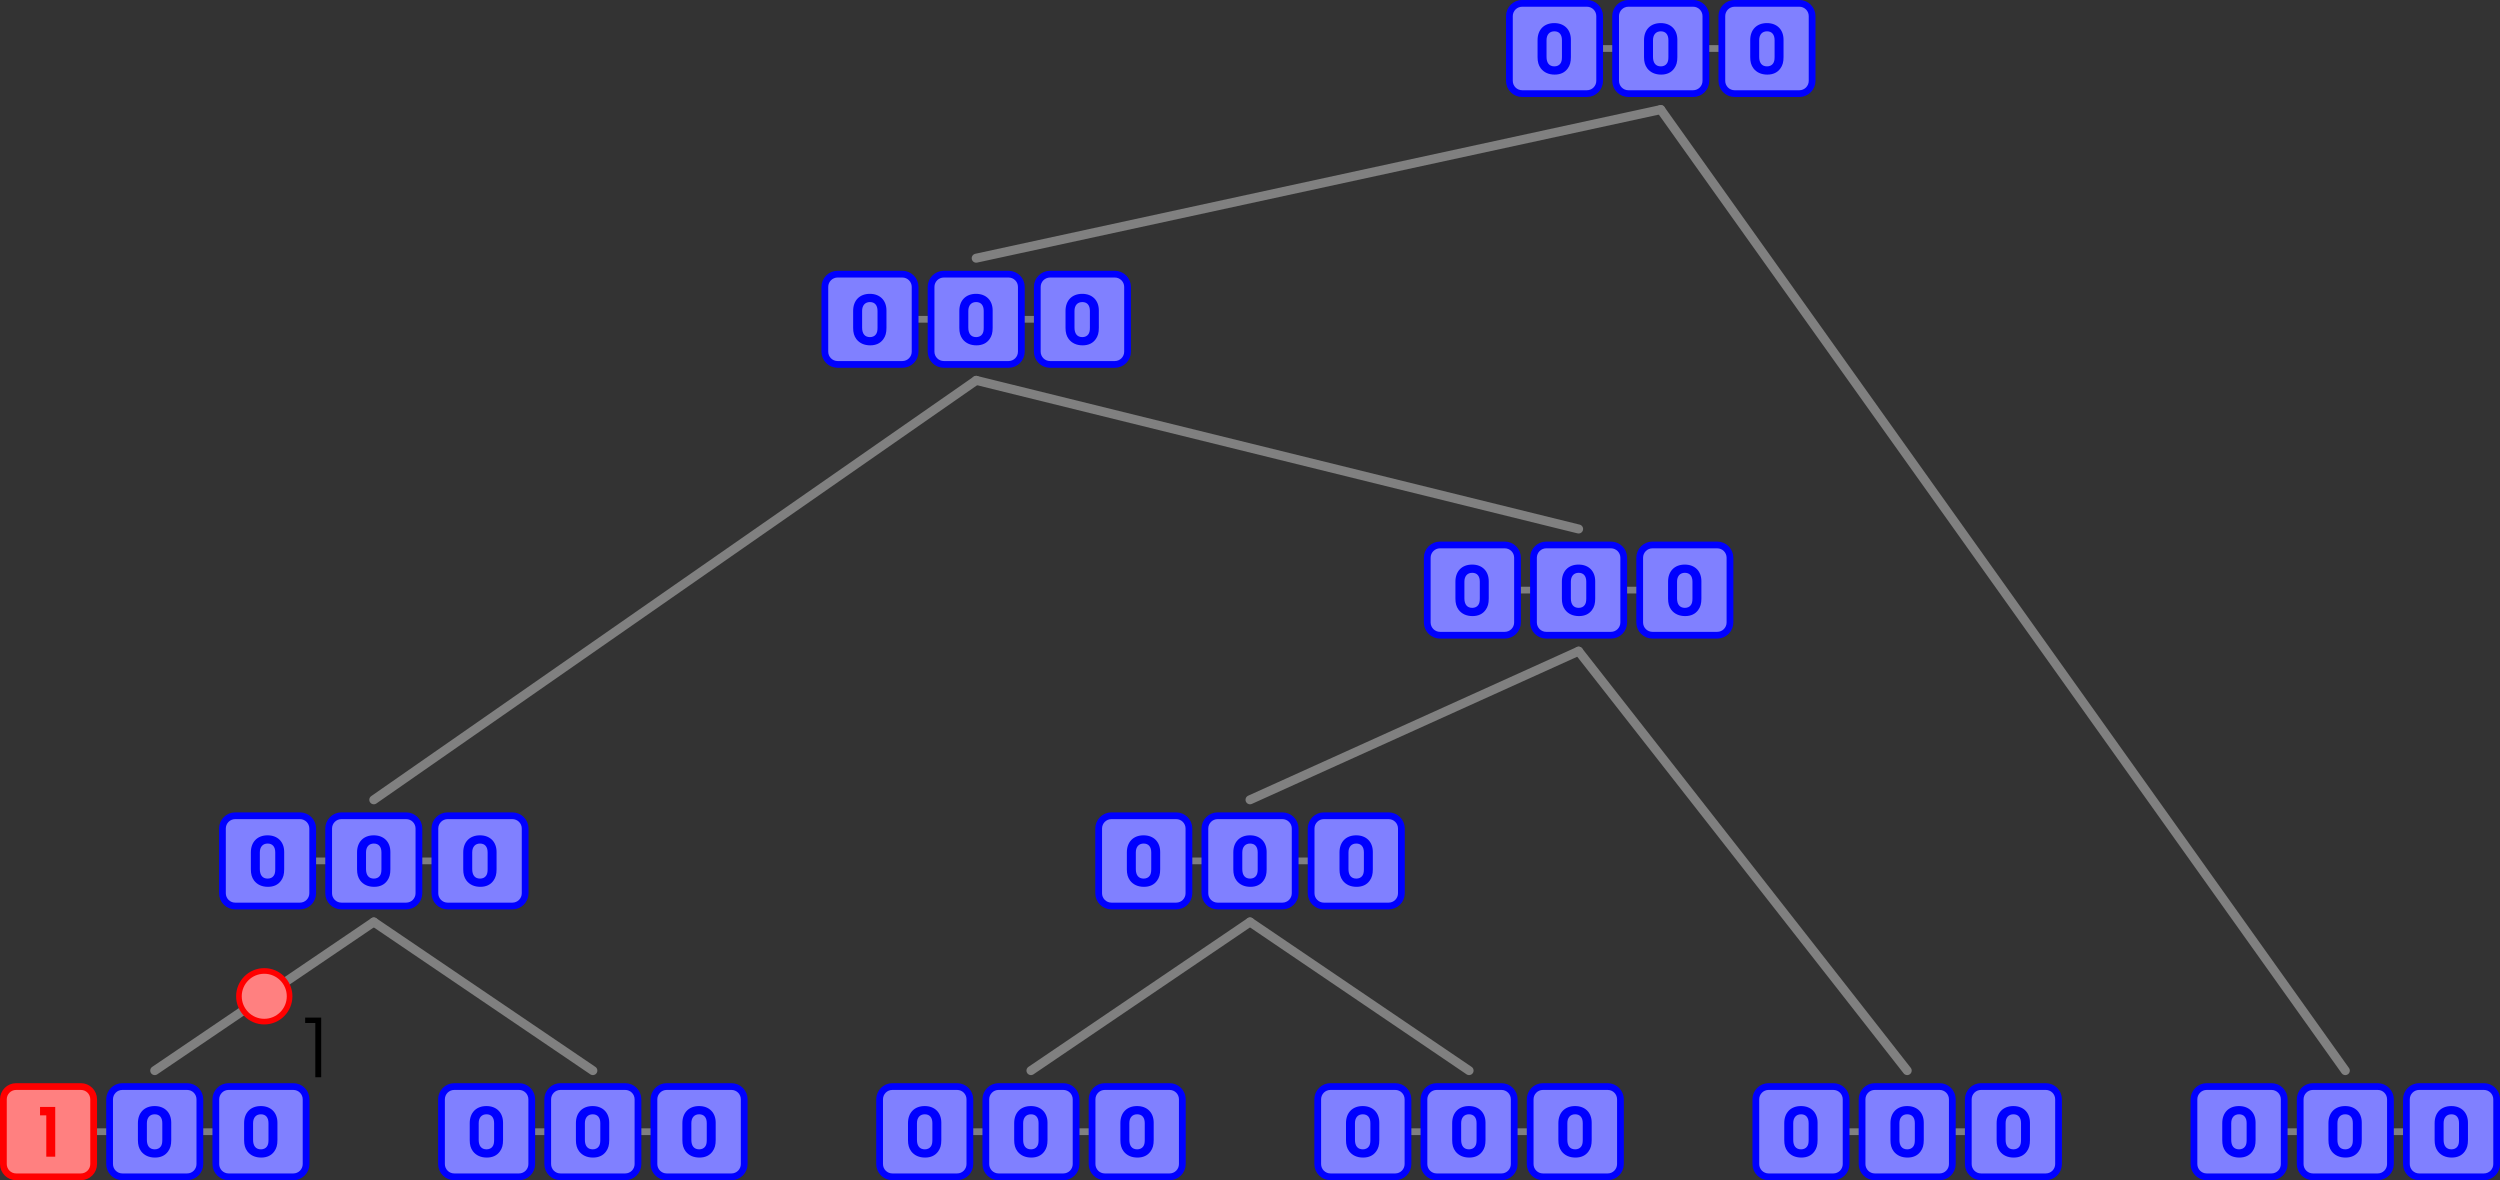 <?xml version="1.0" encoding="UTF-8"?>
<svg xmlns="http://www.w3.org/2000/svg" xmlns:xlink="http://www.w3.org/1999/xlink" width="1110.28" height="524.14" viewBox="0 0 1110.28 524.14">
<rect x="0" y="0" width="1110.28" height="524.14" fill="#333333" stroke="none"/>
<defs>
<g>
<g id="glyph-0-0">
</g>
<g id="glyph-0-1">
<path d="M 7.359 0 L 11.328 0 L 11.328 -22.094 L 4.578 -22.094 L 4.578 -18.359 L 7.359 -18.359 Z M 7.359 0 "/>
</g>
<g id="glyph-0-2">
<path d="M 15.688 -15.094 C 15.688 -19.578 12.797 -22.484 8.312 -22.484 C 3.766 -22.484 0.891 -19.547 0.891 -14.891 L 0.891 -7.391 C 0.891 -5.266 1.312 -3.766 2.297 -2.422 C 3.672 -0.594 5.797 0.391 8.484 0.391 C 11.031 0.391 13 -0.531 14.281 -2.328 C 15.281 -3.703 15.688 -5.172 15.688 -7.391 Z M 4.875 -14.891 C 4.875 -17.344 6.188 -18.828 8.344 -18.828 C 10.484 -18.828 11.719 -17.422 11.719 -14.891 L 11.719 -7.406 C 11.719 -6.031 11.516 -5.172 11 -4.484 C 10.469 -3.703 9.469 -3.266 8.375 -3.266 C 6.094 -3.266 4.875 -4.75 4.875 -7.5 Z M 4.875 -14.891 "/>
</g>
<g id="glyph-1-0">
</g>
<g id="glyph-1-1">
<path d="M 10.078 0 L 12.688 0 L 12.688 -26.5 L 5.562 -26.5 L 5.562 -24.094 L 10.078 -24.094 Z M 10.078 0 "/>
</g>
</g>
<clipPath id="clip-0">
<path clip-rule="nonzero" d="M 0 481 L 44 481 L 44 524.141 L 0 524.141 Z M 0 481 "/>
</clipPath>
<clipPath id="clip-1">
<path clip-rule="nonzero" d="M 47 481 L 91 481 L 91 524.141 L 47 524.141 Z M 47 481 "/>
</clipPath>
<clipPath id="clip-2">
<path clip-rule="nonzero" d="M 94 481 L 138 481 L 138 524.141 L 94 524.141 Z M 94 481 "/>
</clipPath>
<clipPath id="clip-3">
<path clip-rule="nonzero" d="M 194 481 L 238 481 L 238 524.141 L 194 524.141 Z M 194 481 "/>
</clipPath>
<clipPath id="clip-4">
<path clip-rule="nonzero" d="M 241 481 L 285 481 L 285 524.141 L 241 524.141 Z M 241 481 "/>
</clipPath>
<clipPath id="clip-5">
<path clip-rule="nonzero" d="M 288 481 L 333 481 L 333 524.141 L 288 524.141 Z M 288 481 "/>
</clipPath>
<clipPath id="clip-6">
<path clip-rule="nonzero" d="M 389 481 L 433 481 L 433 524.141 L 389 524.141 Z M 389 481 "/>
</clipPath>
<clipPath id="clip-7">
<path clip-rule="nonzero" d="M 436 481 L 480 481 L 480 524.141 L 436 524.141 Z M 436 481 "/>
</clipPath>
<clipPath id="clip-8">
<path clip-rule="nonzero" d="M 483 481 L 527 481 L 527 524.141 L 483 524.141 Z M 483 481 "/>
</clipPath>
<clipPath id="clip-9">
<path clip-rule="nonzero" d="M 583 481 L 627 481 L 627 524.141 L 583 524.141 Z M 583 481 "/>
</clipPath>
<clipPath id="clip-10">
<path clip-rule="nonzero" d="M 630 481 L 674 481 L 674 524.141 L 630 524.141 Z M 630 481 "/>
</clipPath>
<clipPath id="clip-11">
<path clip-rule="nonzero" d="M 678 481 L 722 481 L 722 524.141 L 678 524.141 Z M 678 481 "/>
</clipPath>
<clipPath id="clip-12">
<path clip-rule="nonzero" d="M 778 481 L 822 481 L 822 524.141 L 778 524.141 Z M 778 481 "/>
</clipPath>
<clipPath id="clip-13">
<path clip-rule="nonzero" d="M 825 481 L 869 481 L 869 524.141 L 825 524.141 Z M 825 481 "/>
</clipPath>
<clipPath id="clip-14">
<path clip-rule="nonzero" d="M 872 481 L 916 481 L 916 524.141 L 872 524.141 Z M 872 481 "/>
</clipPath>
<clipPath id="clip-15">
<path clip-rule="nonzero" d="M 972 481 L 1016 481 L 1016 524.141 L 972 524.141 Z M 972 481 "/>
</clipPath>
<clipPath id="clip-16">
<path clip-rule="nonzero" d="M 1020 481 L 1064 481 L 1064 524.141 L 1020 524.141 Z M 1020 481 "/>
</clipPath>
<clipPath id="clip-17">
<path clip-rule="nonzero" d="M 1067 481 L 1110.281 481 L 1110.281 524.141 L 1067 524.141 Z M 1067 481 "/>
</clipPath>
</defs>
<path fill="none" stroke-width="30" stroke-linecap="round" stroke-linejoin="round" stroke="rgb(50%, 50%, 50%)" stroke-opacity="1" stroke-miterlimit="10" d="M 215.43 215.463 L 1158.945 215.463 " transform="matrix(0.1, 0, 0, -0.1, 0, 524.14)"/>
<path fill-rule="nonzero" fill="rgb(100%, 100%, 100%)" fill-opacity="1" d="M 41.59 502.594 L 41.59 488.223 C 41.59 485.09 39.051 482.551 35.918 482.551 L 7.168 482.551 C 4.039 482.551 1.5 485.09 1.5 488.223 L 1.5 516.969 C 1.5 520.102 4.039 522.641 7.168 522.641 L 35.918 522.641 C 39.051 522.641 41.59 520.102 41.59 516.969 L 41.59 502.594 "/>
<path fill-rule="nonzero" fill="rgb(100%, 50%, 50%)" fill-opacity="1" d="M 41.59 502.594 L 41.59 488.223 C 41.59 485.09 39.051 482.551 35.918 482.551 L 7.168 482.551 C 4.039 482.551 1.5 485.09 1.5 488.223 L 1.5 516.969 C 1.5 520.102 4.039 522.641 7.168 522.641 L 35.918 522.641 C 39.051 522.641 41.59 520.102 41.59 516.969 L 41.59 502.594 "/>
<g clip-path="url(#clip-0)">
<path fill="none" stroke-width="30" stroke-linecap="round" stroke-linejoin="round" stroke="rgb(100%, 0%, 0%)" stroke-opacity="1" stroke-miterlimit="10" d="M 415.898 215.463 L 415.898 359.173 C 415.898 390.502 390.508 415.892 359.18 415.892 L 71.68 415.892 C 40.391 415.892 15 390.502 15 359.173 L 15 71.713 C 15 40.384 40.391 14.994 71.68 14.994 L 359.18 14.994 C 390.508 14.994 415.898 40.384 415.898 71.713 Z M 415.898 215.463 " transform="matrix(0.1, 0, 0, -0.1, 0, 524.14)"/>
</g>
<path fill-rule="nonzero" fill="rgb(100%, 100%, 100%)" fill-opacity="1" d="M 88.766 502.594 L 88.766 488.223 C 88.766 485.09 86.227 482.551 83.094 482.551 L 54.344 482.551 C 51.215 482.551 48.676 485.09 48.676 488.223 L 48.676 516.969 C 48.676 520.102 51.215 522.641 54.344 522.641 L 83.094 522.641 C 86.227 522.641 88.766 520.102 88.766 516.969 L 88.766 502.594 "/>
<path fill-rule="nonzero" fill="rgb(50%, 50%, 100%)" fill-opacity="1" d="M 88.766 502.594 L 88.766 488.223 C 88.766 485.09 86.227 482.551 83.094 482.551 L 54.344 482.551 C 51.215 482.551 48.676 485.09 48.676 488.223 L 48.676 516.969 C 48.676 520.102 51.215 522.641 54.344 522.641 L 83.094 522.641 C 86.227 522.641 88.766 520.102 88.766 516.969 L 88.766 502.594 "/>
<g clip-path="url(#clip-1)">
<path fill="none" stroke-width="30" stroke-linecap="round" stroke-linejoin="round" stroke="rgb(0%, 0%, 100%)" stroke-opacity="1" stroke-miterlimit="10" d="M 887.656 215.463 L 887.656 359.173 C 887.656 390.502 862.266 415.892 830.938 415.892 L 543.438 415.892 C 512.148 415.892 486.758 390.502 486.758 359.173 L 486.758 71.713 C 486.758 40.384 512.148 14.994 543.438 14.994 L 830.938 14.994 C 862.266 14.994 887.656 40.384 887.656 71.713 Z M 887.656 215.463 " transform="matrix(0.1, 0, 0, -0.1, 0, 524.14)"/>
</g>
<path fill-rule="nonzero" fill="rgb(100%, 100%, 100%)" fill-opacity="1" d="M 135.938 502.594 L 135.938 488.223 C 135.938 485.09 133.402 482.551 130.27 482.551 L 101.52 482.551 C 98.391 482.551 95.852 485.09 95.852 488.223 L 95.852 516.969 C 95.852 520.102 98.391 522.641 101.52 522.641 L 130.27 522.641 C 133.402 522.641 135.938 520.102 135.938 516.969 L 135.938 502.594 "/>
<path fill-rule="nonzero" fill="rgb(50%, 50%, 100%)" fill-opacity="1" d="M 135.938 502.594 L 135.938 488.223 C 135.938 485.09 133.402 482.551 130.27 482.551 L 101.52 482.551 C 98.391 482.551 95.852 485.09 95.852 488.223 L 95.852 516.969 C 95.852 520.102 98.391 522.641 101.52 522.641 L 130.27 522.641 C 133.402 522.641 135.938 520.102 135.938 516.969 L 135.938 502.594 "/>
<g clip-path="url(#clip-2)">
<path fill="none" stroke-width="30" stroke-linecap="round" stroke-linejoin="round" stroke="rgb(0%, 0%, 100%)" stroke-opacity="1" stroke-miterlimit="10" d="M 1359.375 215.463 L 1359.375 359.173 C 1359.375 390.502 1334.023 415.892 1302.695 415.892 L 1015.195 415.892 C 983.906 415.892 958.516 390.502 958.516 359.173 L 958.516 71.713 C 958.516 40.384 983.906 14.994 1015.195 14.994 L 1302.695 14.994 C 1334.023 14.994 1359.375 40.384 1359.375 71.713 Z M 1359.375 215.463 " transform="matrix(0.1, 0, 0, -0.1, 0, 524.14)"/>
</g>
<path fill="none" stroke-width="30" stroke-linecap="round" stroke-linejoin="round" stroke="rgb(50%, 50%, 50%)" stroke-opacity="1" stroke-miterlimit="10" d="M 2161.172 215.463 L 3104.688 215.463 " transform="matrix(0.1, 0, 0, -0.1, 0, 524.14)"/>
<path fill-rule="nonzero" fill="rgb(100%, 100%, 100%)" fill-opacity="1" d="M 236.16 502.594 L 236.16 488.223 C 236.16 485.09 233.621 482.551 230.492 482.551 L 201.742 482.551 C 198.609 482.551 196.07 485.09 196.07 488.223 L 196.07 516.969 C 196.07 520.102 198.609 522.641 201.742 522.641 L 230.492 522.641 C 233.621 522.641 236.16 520.102 236.16 516.969 L 236.16 502.594 "/>
<path fill-rule="nonzero" fill="rgb(50%, 50%, 100%)" fill-opacity="1" d="M 236.16 502.594 L 236.16 488.223 C 236.16 485.09 233.621 482.551 230.492 482.551 L 201.742 482.551 C 198.609 482.551 196.07 485.09 196.07 488.223 L 196.07 516.969 C 196.07 520.102 198.609 522.641 201.742 522.641 L 230.492 522.641 C 233.621 522.641 236.16 520.102 236.16 516.969 L 236.16 502.594 "/>
<g clip-path="url(#clip-3)">
<path fill="none" stroke-width="30" stroke-linecap="round" stroke-linejoin="round" stroke="rgb(0%, 0%, 100%)" stroke-opacity="1" stroke-miterlimit="10" d="M 2361.602 215.463 L 2361.602 359.173 C 2361.602 390.502 2336.211 415.892 2304.922 415.892 L 2017.422 415.892 C 1986.094 415.892 1960.703 390.502 1960.703 359.173 L 1960.703 71.713 C 1960.703 40.384 1986.094 14.994 2017.422 14.994 L 2304.922 14.994 C 2336.211 14.994 2361.602 40.384 2361.602 71.713 Z M 2361.602 215.463 " transform="matrix(0.1, 0, 0, -0.1, 0, 524.14)"/>
</g>
<path fill-rule="nonzero" fill="rgb(100%, 100%, 100%)" fill-opacity="1" d="M 283.336 502.594 L 283.336 488.223 C 283.336 485.09 280.797 482.551 277.668 482.551 L 248.918 482.551 C 245.785 482.551 243.246 485.09 243.246 488.223 L 243.246 516.969 C 243.246 520.102 245.785 522.641 248.918 522.641 L 277.668 522.641 C 280.797 522.641 283.336 520.102 283.336 516.969 L 283.336 502.594 "/>
<path fill-rule="nonzero" fill="rgb(50%, 50%, 100%)" fill-opacity="1" d="M 283.336 502.594 L 283.336 488.223 C 283.336 485.09 280.797 482.551 277.668 482.551 L 248.918 482.551 C 245.785 482.551 243.246 485.09 243.246 488.223 L 243.246 516.969 C 243.246 520.102 245.785 522.641 248.918 522.641 L 277.668 522.641 C 280.797 522.641 283.336 520.102 283.336 516.969 L 283.336 502.594 "/>
<g clip-path="url(#clip-4)">
<path fill="none" stroke-width="30" stroke-linecap="round" stroke-linejoin="round" stroke="rgb(0%, 0%, 100%)" stroke-opacity="1" stroke-miterlimit="10" d="M 2833.359 215.463 L 2833.359 359.173 C 2833.359 390.502 2807.969 415.892 2776.68 415.892 L 2489.18 415.892 C 2457.852 415.892 2432.461 390.502 2432.461 359.173 L 2432.461 71.713 C 2432.461 40.384 2457.852 14.994 2489.18 14.994 L 2776.68 14.994 C 2807.969 14.994 2833.359 40.384 2833.359 71.713 Z M 2833.359 215.463 " transform="matrix(0.1, 0, 0, -0.1, 0, 524.14)"/>
</g>
<path fill-rule="nonzero" fill="rgb(100%, 100%, 100%)" fill-opacity="1" d="M 330.512 502.594 L 330.512 488.223 C 330.512 485.09 327.973 482.551 324.844 482.551 L 296.094 482.551 C 292.961 482.551 290.422 485.09 290.422 488.223 L 290.422 516.969 C 290.422 520.102 292.961 522.641 296.094 522.641 L 324.844 522.641 C 327.973 522.641 330.512 520.102 330.512 516.969 L 330.512 502.594 "/>
<path fill-rule="nonzero" fill="rgb(50%, 50%, 100%)" fill-opacity="1" d="M 330.512 502.594 L 330.512 488.223 C 330.512 485.09 327.973 482.551 324.844 482.551 L 296.094 482.551 C 292.961 482.551 290.422 485.09 290.422 488.223 L 290.422 516.969 C 290.422 520.102 292.961 522.641 296.094 522.641 L 324.844 522.641 C 327.973 522.641 330.512 520.102 330.512 516.969 L 330.512 502.594 "/>
<g clip-path="url(#clip-5)">
<path fill="none" stroke-width="30" stroke-linecap="round" stroke-linejoin="round" stroke="rgb(0%, 0%, 100%)" stroke-opacity="1" stroke-miterlimit="10" d="M 3305.117 215.463 L 3305.117 359.173 C 3305.117 390.502 3279.727 415.892 3248.438 415.892 L 2960.938 415.892 C 2929.609 415.892 2904.219 390.502 2904.219 359.173 L 2904.219 71.713 C 2904.219 40.384 2929.609 14.994 2960.938 14.994 L 3248.438 14.994 C 3279.727 14.994 3305.117 40.384 3305.117 71.713 Z M 3305.117 215.463 " transform="matrix(0.1, 0, 0, -0.1, 0, 524.14)"/>
</g>
<path fill="none" stroke-width="30" stroke-linecap="round" stroke-linejoin="round" stroke="rgb(50%, 50%, 50%)" stroke-opacity="1" stroke-miterlimit="10" d="M 4106.875 215.463 L 5050.391 215.463 " transform="matrix(0.1, 0, 0, -0.1, 0, 524.14)"/>
<path fill-rule="nonzero" fill="rgb(100%, 100%, 100%)" fill-opacity="1" d="M 430.734 502.594 L 430.734 488.223 C 430.734 485.09 428.195 482.551 425.062 482.551 L 396.312 482.551 C 393.184 482.551 390.645 485.09 390.645 488.223 L 390.645 516.969 C 390.645 520.102 393.184 522.641 396.312 522.641 L 425.062 522.641 C 428.195 522.641 430.734 520.102 430.734 516.969 L 430.734 502.594 "/>
<path fill-rule="nonzero" fill="rgb(50%, 50%, 100%)" fill-opacity="1" d="M 430.734 502.594 L 430.734 488.223 C 430.734 485.09 428.195 482.551 425.062 482.551 L 396.312 482.551 C 393.184 482.551 390.645 485.09 390.645 488.223 L 390.645 516.969 C 390.645 520.102 393.184 522.641 396.312 522.641 L 425.062 522.641 C 428.195 522.641 430.734 520.102 430.734 516.969 L 430.734 502.594 "/>
<g clip-path="url(#clip-6)">
<path fill="none" stroke-width="30" stroke-linecap="round" stroke-linejoin="round" stroke="rgb(0%, 0%, 100%)" stroke-opacity="1" stroke-miterlimit="10" d="M 4307.344 215.463 L 4307.344 359.173 C 4307.344 390.502 4281.953 415.892 4250.625 415.892 L 3963.125 415.892 C 3931.836 415.892 3906.445 390.502 3906.445 359.173 L 3906.445 71.713 C 3906.445 40.384 3931.836 14.994 3963.125 14.994 L 4250.625 14.994 C 4281.953 14.994 4307.344 40.384 4307.344 71.713 Z M 4307.344 215.463 " transform="matrix(0.1, 0, 0, -0.1, 0, 524.14)"/>
</g>
<path fill-rule="nonzero" fill="rgb(100%, 100%, 100%)" fill-opacity="1" d="M 477.906 502.594 L 477.906 488.223 C 477.906 485.09 475.371 482.551 472.238 482.551 L 443.488 482.551 C 440.359 482.551 437.82 485.09 437.82 488.223 L 437.82 516.969 C 437.82 520.102 440.359 522.641 443.488 522.641 L 472.238 522.641 C 475.371 522.641 477.906 520.102 477.906 516.969 L 477.906 502.594 "/>
<path fill-rule="nonzero" fill="rgb(50%, 50%, 100%)" fill-opacity="1" d="M 477.906 502.594 L 477.906 488.223 C 477.906 485.09 475.371 482.551 472.238 482.551 L 443.488 482.551 C 440.359 482.551 437.82 485.09 437.82 488.223 L 437.82 516.969 C 437.82 520.102 440.359 522.641 443.488 522.641 L 472.238 522.641 C 475.371 522.641 477.906 520.102 477.906 516.969 L 477.906 502.594 "/>
<g clip-path="url(#clip-7)">
<path fill="none" stroke-width="30" stroke-linecap="round" stroke-linejoin="round" stroke="rgb(0%, 0%, 100%)" stroke-opacity="1" stroke-miterlimit="10" d="M 4779.062 215.463 L 4779.062 359.173 C 4779.062 390.502 4753.711 415.892 4722.383 415.892 L 4434.883 415.892 C 4403.594 415.892 4378.203 390.502 4378.203 359.173 L 4378.203 71.713 C 4378.203 40.384 4403.594 14.994 4434.883 14.994 L 4722.383 14.994 C 4753.711 14.994 4779.062 40.384 4779.062 71.713 Z M 4779.062 215.463 " transform="matrix(0.1, 0, 0, -0.1, 0, 524.14)"/>
</g>
<path fill-rule="nonzero" fill="rgb(100%, 100%, 100%)" fill-opacity="1" d="M 525.086 502.594 L 525.086 488.223 C 525.086 485.09 522.547 482.551 519.414 482.551 L 490.664 482.551 C 487.531 482.551 484.996 485.09 484.996 488.223 L 484.996 516.969 C 484.996 520.102 487.531 522.641 490.664 522.641 L 519.414 522.641 C 522.547 522.641 525.086 520.102 525.086 516.969 L 525.086 502.594 "/>
<path fill-rule="nonzero" fill="rgb(50%, 50%, 100%)" fill-opacity="1" d="M 525.086 502.594 L 525.086 488.223 C 525.086 485.09 522.547 482.551 519.414 482.551 L 490.664 482.551 C 487.531 482.551 484.996 485.09 484.996 488.223 L 484.996 516.969 C 484.996 520.102 487.531 522.641 490.664 522.641 L 519.414 522.641 C 522.547 522.641 525.086 520.102 525.086 516.969 L 525.086 502.594 "/>
<g clip-path="url(#clip-8)">
<path fill="none" stroke-width="30" stroke-linecap="round" stroke-linejoin="round" stroke="rgb(0%, 0%, 100%)" stroke-opacity="1" stroke-miterlimit="10" d="M 5250.859 215.463 L 5250.859 359.173 C 5250.859 390.502 5225.469 415.892 5194.141 415.892 L 4906.641 415.892 C 4875.312 415.892 4849.961 390.502 4849.961 359.173 L 4849.961 71.713 C 4849.961 40.384 4875.312 14.994 4906.641 14.994 L 5194.141 14.994 C 5225.469 14.994 5250.859 40.384 5250.859 71.713 Z M 5250.859 215.463 " transform="matrix(0.1, 0, 0, -0.1, 0, 524.14)"/>
</g>
<path fill="none" stroke-width="30" stroke-linecap="round" stroke-linejoin="round" stroke="rgb(50%, 50%, 50%)" stroke-opacity="1" stroke-miterlimit="10" d="M 6052.617 215.463 L 6996.094 215.463 " transform="matrix(0.1, 0, 0, -0.1, 0, 524.14)"/>
<path fill-rule="nonzero" fill="rgb(100%, 100%, 100%)" fill-opacity="1" d="M 625.305 502.594 L 625.305 488.223 C 625.305 485.09 622.766 482.551 619.637 482.551 L 590.887 482.551 C 587.754 482.551 585.215 485.09 585.215 488.223 L 585.215 516.969 C 585.215 520.102 587.754 522.641 590.887 522.641 L 619.637 522.641 C 622.766 522.641 625.305 520.102 625.305 516.969 L 625.305 502.594 "/>
<path fill-rule="nonzero" fill="rgb(50%, 50%, 100%)" fill-opacity="1" d="M 625.305 502.594 L 625.305 488.223 C 625.305 485.09 622.766 482.551 619.637 482.551 L 590.887 482.551 C 587.754 482.551 585.215 485.09 585.215 488.223 L 585.215 516.969 C 585.215 520.102 587.754 522.641 590.887 522.641 L 619.637 522.641 C 622.766 522.641 625.305 520.102 625.305 516.969 L 625.305 502.594 "/>
<g clip-path="url(#clip-9)">
<path fill="none" stroke-width="30" stroke-linecap="round" stroke-linejoin="round" stroke="rgb(0%, 0%, 100%)" stroke-opacity="1" stroke-miterlimit="10" d="M 6253.047 215.463 L 6253.047 359.173 C 6253.047 390.502 6227.656 415.892 6196.367 415.892 L 5908.867 415.892 C 5877.539 415.892 5852.148 390.502 5852.148 359.173 L 5852.148 71.713 C 5852.148 40.384 5877.539 14.994 5908.867 14.994 L 6196.367 14.994 C 6227.656 14.994 6253.047 40.384 6253.047 71.713 Z M 6253.047 215.463 " transform="matrix(0.1, 0, 0, -0.1, 0, 524.14)"/>
</g>
<path fill-rule="nonzero" fill="rgb(100%, 100%, 100%)" fill-opacity="1" d="M 672.48 502.594 L 672.48 488.223 C 672.48 485.09 669.941 482.551 666.812 482.551 L 638.062 482.551 C 634.93 482.551 632.391 485.09 632.391 488.223 L 632.391 516.969 C 632.391 520.102 634.93 522.641 638.062 522.641 L 666.812 522.641 C 669.941 522.641 672.48 520.102 672.48 516.969 L 672.48 502.594 "/>
<path fill-rule="nonzero" fill="rgb(50%, 50%, 100%)" fill-opacity="1" d="M 672.48 502.594 L 672.48 488.223 C 672.48 485.09 669.941 482.551 666.812 482.551 L 638.062 482.551 C 634.93 482.551 632.391 485.09 632.391 488.223 L 632.391 516.969 C 632.391 520.102 634.93 522.641 638.062 522.641 L 666.812 522.641 C 669.941 522.641 672.48 520.102 672.48 516.969 L 672.48 502.594 "/>
<g clip-path="url(#clip-10)">
<path fill="none" stroke-width="30" stroke-linecap="round" stroke-linejoin="round" stroke="rgb(0%, 0%, 100%)" stroke-opacity="1" stroke-miterlimit="10" d="M 6724.805 215.463 L 6724.805 359.173 C 6724.805 390.502 6699.414 415.892 6668.125 415.892 L 6380.625 415.892 C 6349.297 415.892 6323.906 390.502 6323.906 359.173 L 6323.906 71.713 C 6323.906 40.384 6349.297 14.994 6380.625 14.994 L 6668.125 14.994 C 6699.414 14.994 6724.805 40.384 6724.805 71.713 Z M 6724.805 215.463 " transform="matrix(0.1, 0, 0, -0.1, 0, 524.14)"/>
</g>
<path fill-rule="nonzero" fill="rgb(100%, 100%, 100%)" fill-opacity="1" d="M 719.656 502.594 L 719.656 488.223 C 719.656 485.09 717.117 482.551 713.984 482.551 L 685.234 482.551 C 682.105 482.551 679.566 485.09 679.566 488.223 L 679.566 516.969 C 679.566 520.102 682.105 522.641 685.234 522.641 L 713.984 522.641 C 717.117 522.641 719.656 520.102 719.656 516.969 L 719.656 502.594 "/>
<path fill-rule="nonzero" fill="rgb(50%, 50%, 100%)" fill-opacity="1" d="M 719.656 502.594 L 719.656 488.223 C 719.656 485.09 717.117 482.551 713.984 482.551 L 685.234 482.551 C 682.105 482.551 679.566 485.09 679.566 488.223 L 679.566 516.969 C 679.566 520.102 682.105 522.641 685.234 522.641 L 713.984 522.641 C 717.117 522.641 719.656 520.102 719.656 516.969 L 719.656 502.594 "/>
<g clip-path="url(#clip-11)">
<path fill="none" stroke-width="30" stroke-linecap="round" stroke-linejoin="round" stroke="rgb(0%, 0%, 100%)" stroke-opacity="1" stroke-miterlimit="10" d="M 7196.562 215.463 L 7196.562 359.173 C 7196.562 390.502 7171.172 415.892 7139.844 415.892 L 6852.344 415.892 C 6821.055 415.892 6795.664 390.502 6795.664 359.173 L 6795.664 71.713 C 6795.664 40.384 6821.055 14.994 6852.344 14.994 L 7139.844 14.994 C 7171.172 14.994 7196.562 40.384 7196.562 71.713 Z M 7196.562 215.463 " transform="matrix(0.1, 0, 0, -0.1, 0, 524.14)"/>
</g>
<path fill="none" stroke-width="30" stroke-linecap="round" stroke-linejoin="round" stroke="rgb(50%, 50%, 50%)" stroke-opacity="1" stroke-miterlimit="10" d="M 7998.32 215.463 L 8941.836 215.463 " transform="matrix(0.1, 0, 0, -0.1, 0, 524.14)"/>
<path fill-rule="nonzero" fill="rgb(100%, 100%, 100%)" fill-opacity="1" d="M 819.879 502.594 L 819.879 488.223 C 819.879 485.09 817.34 482.551 814.207 482.551 L 785.457 482.551 C 782.328 482.551 779.789 485.09 779.789 488.223 L 779.789 516.969 C 779.789 520.102 782.328 522.641 785.457 522.641 L 814.207 522.641 C 817.34 522.641 819.879 520.102 819.879 516.969 L 819.879 502.594 "/>
<path fill-rule="nonzero" fill="rgb(50%, 50%, 100%)" fill-opacity="1" d="M 819.879 502.594 L 819.879 488.223 C 819.879 485.09 817.34 482.551 814.207 482.551 L 785.457 482.551 C 782.328 482.551 779.789 485.09 779.789 488.223 L 779.789 516.969 C 779.789 520.102 782.328 522.641 785.457 522.641 L 814.207 522.641 C 817.34 522.641 819.879 520.102 819.879 516.969 L 819.879 502.594 "/>
<g clip-path="url(#clip-12)">
<path fill="none" stroke-width="30" stroke-linecap="round" stroke-linejoin="round" stroke="rgb(0%, 0%, 100%)" stroke-opacity="1" stroke-miterlimit="10" d="M 8198.789 215.463 L 8198.789 359.173 C 8198.789 390.502 8173.398 415.892 8142.07 415.892 L 7854.57 415.892 C 7823.281 415.892 7797.891 390.502 7797.891 359.173 L 7797.891 71.713 C 7797.891 40.384 7823.281 14.994 7854.57 14.994 L 8142.07 14.994 C 8173.398 14.994 8198.789 40.384 8198.789 71.713 Z M 8198.789 215.463 " transform="matrix(0.1, 0, 0, -0.1, 0, 524.14)"/>
</g>
<path fill-rule="nonzero" fill="rgb(100%, 100%, 100%)" fill-opacity="1" d="M 867.051 502.594 L 867.051 488.223 C 867.051 485.09 864.516 482.551 861.383 482.551 L 832.633 482.551 C 829.504 482.551 826.965 485.09 826.965 488.223 L 826.965 516.969 C 826.965 520.102 829.504 522.641 832.633 522.641 L 861.383 522.641 C 864.516 522.641 867.051 520.102 867.051 516.969 L 867.051 502.594 "/>
<path fill-rule="nonzero" fill="rgb(50%, 50%, 100%)" fill-opacity="1" d="M 867.051 502.594 L 867.051 488.223 C 867.051 485.09 864.516 482.551 861.383 482.551 L 832.633 482.551 C 829.504 482.551 826.965 485.09 826.965 488.223 L 826.965 516.969 C 826.965 520.102 829.504 522.641 832.633 522.641 L 861.383 522.641 C 864.516 522.641 867.051 520.102 867.051 516.969 L 867.051 502.594 "/>
<g clip-path="url(#clip-13)">
<path fill="none" stroke-width="30" stroke-linecap="round" stroke-linejoin="round" stroke="rgb(0%, 0%, 100%)" stroke-opacity="1" stroke-miterlimit="10" d="M 8670.508 215.463 L 8670.508 359.173 C 8670.508 390.502 8645.156 415.892 8613.828 415.892 L 8326.328 415.892 C 8295.039 415.892 8269.648 390.502 8269.648 359.173 L 8269.648 71.713 C 8269.648 40.384 8295.039 14.994 8326.328 14.994 L 8613.828 14.994 C 8645.156 14.994 8670.508 40.384 8670.508 71.713 Z M 8670.508 215.463 " transform="matrix(0.1, 0, 0, -0.1, 0, 524.14)"/>
</g>
<path fill-rule="nonzero" fill="rgb(100%, 100%, 100%)" fill-opacity="1" d="M 914.227 502.594 L 914.227 488.223 C 914.227 485.09 911.688 482.551 908.559 482.551 L 879.809 482.551 C 876.676 482.551 874.141 485.09 874.141 488.223 L 874.141 516.969 C 874.141 520.102 876.676 522.641 879.809 522.641 L 908.559 522.641 C 911.688 522.641 914.227 520.102 914.227 516.969 L 914.227 502.594 "/>
<path fill-rule="nonzero" fill="rgb(50%, 50%, 100%)" fill-opacity="1" d="M 914.227 502.594 L 914.227 488.223 C 914.227 485.09 911.688 482.551 908.559 482.551 L 879.809 482.551 C 876.676 482.551 874.141 485.09 874.141 488.223 L 874.141 516.969 C 874.141 520.102 876.676 522.641 879.809 522.641 L 908.559 522.641 C 911.688 522.641 914.227 520.102 914.227 516.969 L 914.227 502.594 "/>
<g clip-path="url(#clip-14)">
<path fill="none" stroke-width="30" stroke-linecap="round" stroke-linejoin="round" stroke="rgb(0%, 0%, 100%)" stroke-opacity="1" stroke-miterlimit="10" d="M 9142.266 215.463 L 9142.266 359.173 C 9142.266 390.502 9116.875 415.892 9085.586 415.892 L 8798.086 415.892 C 8766.758 415.892 8741.406 390.502 8741.406 359.173 L 8741.406 71.713 C 8741.406 40.384 8766.758 14.994 8798.086 14.994 L 9085.586 14.994 C 9116.875 14.994 9142.266 40.384 9142.266 71.713 Z M 9142.266 215.463 " transform="matrix(0.1, 0, 0, -0.1, 0, 524.14)"/>
</g>
<path fill="none" stroke-width="30" stroke-linecap="round" stroke-linejoin="round" stroke="rgb(50%, 50%, 50%)" stroke-opacity="1" stroke-miterlimit="10" d="M 9944.062 215.463 L 10887.617 215.463 " transform="matrix(0.1, 0, 0, -0.1, 0, 524.14)"/>
<path fill-rule="nonzero" fill="rgb(100%, 100%, 100%)" fill-opacity="1" d="M 1014.449 502.594 L 1014.449 488.223 C 1014.449 485.09 1011.91 482.551 1008.781 482.551 L 980.031 482.551 C 976.898 482.551 974.359 485.09 974.359 488.223 L 974.359 516.969 C 974.359 520.102 976.898 522.641 980.031 522.641 L 1008.781 522.641 C 1011.91 522.641 1014.449 520.102 1014.449 516.969 L 1014.449 502.594 "/>
<path fill-rule="nonzero" fill="rgb(50%, 50%, 100%)" fill-opacity="1" d="M 1014.449 502.594 L 1014.449 488.223 C 1014.449 485.09 1011.91 482.551 1008.781 482.551 L 980.031 482.551 C 976.898 482.551 974.359 485.09 974.359 488.223 L 974.359 516.969 C 974.359 520.102 976.898 522.641 980.031 522.641 L 1008.781 522.641 C 1011.91 522.641 1014.449 520.102 1014.449 516.969 L 1014.449 502.594 "/>
<g clip-path="url(#clip-15)">
<path fill="none" stroke-width="30" stroke-linecap="round" stroke-linejoin="round" stroke="rgb(0%, 0%, 100%)" stroke-opacity="1" stroke-miterlimit="10" d="M 10144.492 215.463 L 10144.492 359.173 C 10144.492 390.502 10119.102 415.892 10087.812 415.892 L 9800.312 415.892 C 9768.984 415.892 9743.594 390.502 9743.594 359.173 L 9743.594 71.713 C 9743.594 40.384 9768.984 14.994 9800.312 14.994 L 10087.812 14.994 C 10119.102 14.994 10144.492 40.384 10144.492 71.713 Z M 10144.492 215.463 " transform="matrix(0.1, 0, 0, -0.1, 0, 524.14)"/>
</g>
<path fill-rule="nonzero" fill="rgb(100%, 100%, 100%)" fill-opacity="1" d="M 1061.621 502.594 L 1061.621 488.223 C 1061.621 485.09 1059.09 482.551 1055.961 482.551 L 1027.211 482.551 C 1024.07 482.551 1021.539 485.09 1021.539 488.223 L 1021.539 516.969 C 1021.539 520.102 1024.07 522.641 1027.211 522.641 L 1055.961 522.641 C 1059.09 522.641 1061.621 520.102 1061.621 516.969 L 1061.621 502.594 "/>
<path fill-rule="nonzero" fill="rgb(50%, 50%, 100%)" fill-opacity="1" d="M 1061.621 502.594 L 1061.621 488.223 C 1061.621 485.09 1059.09 482.551 1055.961 482.551 L 1027.211 482.551 C 1024.07 482.551 1021.539 485.09 1021.539 488.223 L 1021.539 516.969 C 1021.539 520.102 1024.07 522.641 1027.211 522.641 L 1055.961 522.641 C 1059.09 522.641 1061.621 520.102 1061.621 516.969 L 1061.621 502.594 "/>
<g clip-path="url(#clip-16)">
<path fill="none" stroke-width="30" stroke-linecap="round" stroke-linejoin="round" stroke="rgb(0%, 0%, 100%)" stroke-opacity="1" stroke-miterlimit="10" d="M 10616.211 215.463 L 10616.211 359.173 C 10616.211 390.502 10590.898 415.892 10559.609 415.892 L 10272.109 415.892 C 10240.703 415.892 10215.391 390.502 10215.391 359.173 L 10215.391 71.713 C 10215.391 40.384 10240.703 14.994 10272.109 14.994 L 10559.609 14.994 C 10590.898 14.994 10616.211 40.384 10616.211 71.713 Z M 10616.211 215.463 " transform="matrix(0.1, 0, 0, -0.1, 0, 524.14)"/>
</g>
<path fill-rule="nonzero" fill="rgb(100%, 100%, 100%)" fill-opacity="1" d="M 1108.801 502.594 L 1108.801 488.223 C 1108.801 485.09 1106.262 482.551 1103.129 482.551 L 1074.379 482.551 C 1071.25 482.551 1068.711 485.09 1068.711 488.223 L 1068.711 516.969 C 1068.711 520.102 1071.25 522.641 1074.379 522.641 L 1103.129 522.641 C 1106.262 522.641 1108.801 520.102 1108.801 516.969 L 1108.801 502.594 "/>
<path fill-rule="nonzero" fill="rgb(50%, 50%, 100%)" fill-opacity="1" d="M 1108.801 502.594 L 1108.801 488.223 C 1108.801 485.09 1106.262 482.551 1103.129 482.551 L 1074.379 482.551 C 1071.25 482.551 1068.711 485.09 1068.711 488.223 L 1068.711 516.969 C 1068.711 520.102 1071.25 522.641 1074.379 522.641 L 1103.129 522.641 C 1106.262 522.641 1108.801 520.102 1108.801 516.969 L 1108.801 502.594 "/>
<g clip-path="url(#clip-17)">
<path fill="none" stroke-width="30" stroke-linecap="round" stroke-linejoin="round" stroke="rgb(0%, 0%, 100%)" stroke-opacity="1" stroke-miterlimit="10" d="M 11088.008 215.463 L 11088.008 359.173 C 11088.008 390.502 11062.617 415.892 11031.289 415.892 L 10743.789 415.892 C 10712.5 415.892 10687.109 390.502 10687.109 359.173 L 10687.109 71.713 C 10687.109 40.384 10712.5 14.994 10743.789 14.994 L 11031.289 14.994 C 11062.617 14.994 11088.008 40.384 11088.008 71.713 Z M 11088.008 215.463 " transform="matrix(0.1, 0, 0, -0.1, 0, 524.14)"/>
</g>
<path fill="none" stroke-width="30" stroke-linecap="round" stroke-linejoin="round" stroke="rgb(50%, 50%, 50%)" stroke-opacity="1" stroke-miterlimit="10" d="M 5079.766 1418.119 L 6023.242 1418.119 " transform="matrix(0.1, 0, 0, -0.1, 0, 524.14)"/>
<path fill-rule="nonzero" fill="rgb(100%, 100%, 100%)" fill-opacity="1" d="M 528.02 382.328 L 528.02 367.953 C 528.02 364.824 525.48 362.285 522.352 362.285 L 493.602 362.285 C 490.469 362.285 487.93 364.824 487.93 367.953 L 487.93 396.703 C 487.93 399.836 490.469 402.375 493.602 402.375 L 522.352 402.375 C 525.48 402.375 528.02 399.836 528.02 396.703 L 528.02 382.328 "/>
<path fill-rule="nonzero" fill="rgb(50%, 50%, 100%)" fill-opacity="1" d="M 528.02 382.328 L 528.02 367.953 C 528.02 364.824 525.48 362.285 522.352 362.285 L 493.602 362.285 C 490.469 362.285 487.93 364.824 487.93 367.953 L 487.93 396.703 C 487.93 399.836 490.469 402.375 493.602 402.375 L 522.352 402.375 C 525.48 402.375 528.02 399.836 528.02 396.703 L 528.02 382.328 "/>
<path fill="none" stroke-width="30" stroke-linecap="round" stroke-linejoin="round" stroke="rgb(0%, 0%, 100%)" stroke-opacity="1" stroke-miterlimit="10" d="M 5280.195 1418.119 L 5280.195 1561.869 C 5280.195 1593.158 5254.805 1618.548 5223.516 1618.548 L 4936.016 1618.548 C 4904.688 1618.548 4879.297 1593.158 4879.297 1561.869 L 4879.297 1274.369 C 4879.297 1243.041 4904.688 1217.65 4936.016 1217.65 L 5223.516 1217.65 C 5254.805 1217.65 5280.195 1243.041 5280.195 1274.369 Z M 5280.195 1418.119 " transform="matrix(0.1, 0, 0, -0.1, 0, 524.14)"/>
<path fill-rule="nonzero" fill="rgb(100%, 100%, 100%)" fill-opacity="1" d="M 575.195 382.328 L 575.195 367.953 C 575.195 364.824 572.656 362.285 569.523 362.285 L 540.773 362.285 C 537.645 362.285 535.105 364.824 535.105 367.953 L 535.105 396.703 C 535.105 399.836 537.645 402.375 540.773 402.375 L 569.523 402.375 C 572.656 402.375 575.195 399.836 575.195 396.703 L 575.195 382.328 "/>
<path fill-rule="nonzero" fill="rgb(50%, 50%, 100%)" fill-opacity="1" d="M 575.195 382.328 L 575.195 367.953 C 575.195 364.824 572.656 362.285 569.523 362.285 L 540.773 362.285 C 537.645 362.285 535.105 364.824 535.105 367.953 L 535.105 396.703 C 535.105 399.836 537.645 402.375 540.773 402.375 L 569.523 402.375 C 572.656 402.375 575.195 399.836 575.195 396.703 L 575.195 382.328 "/>
<path fill="none" stroke-width="30" stroke-linecap="round" stroke-linejoin="round" stroke="rgb(0%, 0%, 100%)" stroke-opacity="1" stroke-miterlimit="10" d="M 5751.953 1418.119 L 5751.953 1561.869 C 5751.953 1593.158 5726.562 1618.548 5695.234 1618.548 L 5407.734 1618.548 C 5376.445 1618.548 5351.055 1593.158 5351.055 1561.869 L 5351.055 1274.369 C 5351.055 1243.041 5376.445 1217.65 5407.734 1217.65 L 5695.234 1217.65 C 5726.562 1217.65 5751.953 1243.041 5751.953 1274.369 Z M 5751.953 1418.119 " transform="matrix(0.1, 0, 0, -0.1, 0, 524.14)"/>
<path fill-rule="nonzero" fill="rgb(100%, 100%, 100%)" fill-opacity="1" d="M 622.371 382.328 L 622.371 367.953 C 622.371 364.824 619.832 362.285 616.699 362.285 L 587.949 362.285 C 584.82 362.285 582.281 364.824 582.281 367.953 L 582.281 396.703 C 582.281 399.836 584.82 402.375 587.949 402.375 L 616.699 402.375 C 619.832 402.375 622.371 399.836 622.371 396.703 L 622.371 382.328 "/>
<path fill-rule="nonzero" fill="rgb(50%, 50%, 100%)" fill-opacity="1" d="M 622.371 382.328 L 622.371 367.953 C 622.371 364.824 619.832 362.285 616.699 362.285 L 587.949 362.285 C 584.82 362.285 582.281 364.824 582.281 367.953 L 582.281 396.703 C 582.281 399.836 584.82 402.375 587.949 402.375 L 616.699 402.375 C 619.832 402.375 622.371 399.836 622.371 396.703 L 622.371 382.328 "/>
<path fill="none" stroke-width="30" stroke-linecap="round" stroke-linejoin="round" stroke="rgb(0%, 0%, 100%)" stroke-opacity="1" stroke-miterlimit="10" d="M 6223.711 1418.119 L 6223.711 1561.869 C 6223.711 1593.158 6198.32 1618.548 6166.992 1618.548 L 5879.492 1618.548 C 5848.203 1618.548 5822.812 1593.158 5822.812 1561.869 L 5822.812 1274.369 C 5822.812 1243.041 5848.203 1217.65 5879.492 1217.65 L 6166.992 1217.65 C 6198.32 1217.65 6223.711 1243.041 6223.711 1274.369 Z M 6223.711 1418.119 " transform="matrix(0.1, 0, 0, -0.1, 0, 524.14)"/>
<path fill="none" stroke-width="40.001" stroke-linecap="round" stroke-linejoin="round" stroke="rgb(50%, 50%, 50%)" stroke-opacity="1" stroke-miterlimit="10" d="M 4578.633 486.752 L 5551.484 1146.791 " transform="matrix(0.1, 0, 0, -0.1, 0, 524.14)"/>
<path fill="none" stroke-width="40.001" stroke-linecap="round" stroke-linejoin="round" stroke="rgb(50%, 50%, 50%)" stroke-opacity="1" stroke-miterlimit="10" d="M 6524.375 486.752 L 5551.484 1146.791 " transform="matrix(0.1, 0, 0, -0.1, 0, 524.14)"/>
<path fill="none" stroke-width="30" stroke-linecap="round" stroke-linejoin="round" stroke="rgb(50%, 50%, 50%)" stroke-opacity="1" stroke-miterlimit="10" d="M 1188.281 1418.119 L 2131.797 1418.119 " transform="matrix(0.1, 0, 0, -0.1, 0, 524.14)"/>
<path fill-rule="nonzero" fill="rgb(100%, 100%, 100%)" fill-opacity="1" d="M 138.875 382.328 L 138.875 367.953 C 138.875 364.824 136.336 362.285 133.203 362.285 L 104.453 362.285 C 101.324 362.285 98.785 364.824 98.785 367.953 L 98.785 396.703 C 98.785 399.836 101.324 402.375 104.453 402.375 L 133.203 402.375 C 136.336 402.375 138.875 399.836 138.875 396.703 L 138.875 382.328 "/>
<path fill-rule="nonzero" fill="rgb(50%, 50%, 100%)" fill-opacity="1" d="M 138.875 382.328 L 138.875 367.953 C 138.875 364.824 136.336 362.285 133.203 362.285 L 104.453 362.285 C 101.324 362.285 98.785 364.824 98.785 367.953 L 98.785 396.703 C 98.785 399.836 101.324 402.375 104.453 402.375 L 133.203 402.375 C 136.336 402.375 138.875 399.836 138.875 396.703 L 138.875 382.328 "/>
<path fill="none" stroke-width="30" stroke-linecap="round" stroke-linejoin="round" stroke="rgb(0%, 0%, 100%)" stroke-opacity="1" stroke-miterlimit="10" d="M 1388.75 1418.119 L 1388.75 1561.869 C 1388.75 1593.158 1363.359 1618.548 1332.031 1618.548 L 1044.531 1618.548 C 1013.242 1618.548 987.852 1593.158 987.852 1561.869 L 987.852 1274.369 C 987.852 1243.041 1013.242 1217.65 1044.531 1217.65 L 1332.031 1217.65 C 1363.359 1217.65 1388.75 1243.041 1388.75 1274.369 Z M 1388.75 1418.119 " transform="matrix(0.1, 0, 0, -0.1, 0, 524.14)"/>
<path fill-rule="nonzero" fill="rgb(100%, 100%, 100%)" fill-opacity="1" d="M 186.051 382.328 L 186.051 367.953 C 186.051 364.824 183.512 362.285 180.379 362.285 L 151.633 362.285 C 148.5 362.285 145.961 364.824 145.961 367.953 L 145.961 396.703 C 145.961 399.836 148.5 402.375 151.633 402.375 L 180.379 402.375 C 183.512 402.375 186.051 399.836 186.051 396.703 L 186.051 382.328 "/>
<path fill-rule="nonzero" fill="rgb(50%, 50%, 100%)" fill-opacity="1" d="M 186.051 382.328 L 186.051 367.953 C 186.051 364.824 183.512 362.285 180.379 362.285 L 151.633 362.285 C 148.5 362.285 145.961 364.824 145.961 367.953 L 145.961 396.703 C 145.961 399.836 148.5 402.375 151.633 402.375 L 180.379 402.375 C 183.512 402.375 186.051 399.836 186.051 396.703 L 186.051 382.328 "/>
<path fill="none" stroke-width="30" stroke-linecap="round" stroke-linejoin="round" stroke="rgb(0%, 0%, 100%)" stroke-opacity="1" stroke-miterlimit="10" d="M 1860.508 1418.119 L 1860.508 1561.869 C 1860.508 1593.158 1835.117 1618.548 1803.789 1618.548 L 1516.328 1618.548 C 1485 1618.548 1459.609 1593.158 1459.609 1561.869 L 1459.609 1274.369 C 1459.609 1243.041 1485 1217.65 1516.328 1217.65 L 1803.789 1217.65 C 1835.117 1217.65 1860.508 1243.041 1860.508 1274.369 Z M 1860.508 1418.119 " transform="matrix(0.1, 0, 0, -0.1, 0, 524.14)"/>
<path fill-rule="nonzero" fill="rgb(100%, 100%, 100%)" fill-opacity="1" d="M 233.227 382.328 L 233.227 367.953 C 233.227 364.824 230.688 362.285 227.555 362.285 L 198.805 362.285 C 195.676 362.285 193.137 364.824 193.137 367.953 L 193.137 396.703 C 193.137 399.836 195.676 402.375 198.805 402.375 L 227.555 402.375 C 230.688 402.375 233.227 399.836 233.227 396.703 L 233.227 382.328 "/>
<path fill-rule="nonzero" fill="rgb(50%, 50%, 100%)" fill-opacity="1" d="M 233.227 382.328 L 233.227 367.953 C 233.227 364.824 230.688 362.285 227.555 362.285 L 198.805 362.285 C 195.676 362.285 193.137 364.824 193.137 367.953 L 193.137 396.703 C 193.137 399.836 195.676 402.375 198.805 402.375 L 227.555 402.375 C 230.688 402.375 233.227 399.836 233.227 396.703 L 233.227 382.328 "/>
<path fill="none" stroke-width="30" stroke-linecap="round" stroke-linejoin="round" stroke="rgb(0%, 0%, 100%)" stroke-opacity="1" stroke-miterlimit="10" d="M 2332.266 1418.119 L 2332.266 1561.869 C 2332.266 1593.158 2306.875 1618.548 2275.547 1618.548 L 1988.047 1618.548 C 1956.758 1618.548 1931.367 1593.158 1931.367 1561.869 L 1931.367 1274.369 C 1931.367 1243.041 1956.758 1217.65 1988.047 1217.65 L 2275.547 1217.65 C 2306.875 1217.65 2332.266 1243.041 2332.266 1274.369 Z M 2332.266 1418.119 " transform="matrix(0.1, 0, 0, -0.1, 0, 524.14)"/>
<path fill="none" stroke-width="40.001" stroke-linecap="round" stroke-linejoin="round" stroke="rgb(50%, 50%, 50%)" stroke-opacity="1" stroke-miterlimit="10" d="M 687.188 486.752 L 1660.078 1146.791 " transform="matrix(0.1, 0, 0, -0.1, 0, 524.14)"/>
<path fill="none" stroke-width="40.001" stroke-linecap="round" stroke-linejoin="round" stroke="rgb(50%, 50%, 50%)" stroke-opacity="1" stroke-miterlimit="10" d="M 2632.93 486.752 L 1660.078 1146.791 " transform="matrix(0.1, 0, 0, -0.1, 0, 524.14)"/>
<path fill="none" stroke-width="50.001" stroke-linecap="round" stroke-linejoin="round" stroke="rgb(100%, 0%, 0%)" stroke-opacity="1" stroke-miterlimit="10" d="M 1273.633 816.791 C 1273.633 871.986 1228.867 916.791 1173.633 916.791 C 1118.398 916.791 1073.633 871.986 1073.633 816.791 C 1073.633 761.556 1118.398 716.752 1173.633 716.752 C 1228.867 716.752 1273.633 761.556 1273.633 816.791 Z M 1273.633 816.791 " transform="matrix(0.1, 0, 0, -0.1, 0, 524.14)"/>
<path fill-rule="nonzero" fill="rgb(100%, 50%, 50%)" fill-opacity="1" d="M 127.363 442.461 C 127.363 436.941 122.887 432.461 117.363 432.461 C 111.84 432.461 107.363 436.941 107.363 442.461 C 107.363 447.984 111.84 452.465 117.363 452.465 C 122.887 452.465 127.363 447.984 127.363 442.461 "/>
<path fill="none" stroke-width="30" stroke-linecap="round" stroke-linejoin="round" stroke="rgb(50%, 50%, 50%)" stroke-opacity="1" stroke-miterlimit="10" d="M 6539.023 2620.775 L 7482.539 2620.775 " transform="matrix(0.1, 0, 0, -0.1, 0, 524.14)"/>
<path fill-rule="nonzero" fill="rgb(100%, 100%, 100%)" fill-opacity="1" d="M 673.949 262.062 L 673.949 247.688 C 673.949 244.559 671.41 242.02 668.277 242.02 L 639.527 242.02 C 636.398 242.02 633.859 244.559 633.859 247.688 L 633.859 276.438 C 633.859 279.57 636.398 282.109 639.527 282.109 L 668.277 282.109 C 671.41 282.109 673.949 279.57 673.949 276.438 L 673.949 262.062 "/>
<path fill-rule="nonzero" fill="rgb(50%, 50%, 100%)" fill-opacity="1" d="M 673.949 262.062 L 673.949 247.688 C 673.949 244.559 671.41 242.02 668.277 242.02 L 639.527 242.02 C 636.398 242.02 633.859 244.559 633.859 247.688 L 633.859 276.438 C 633.859 279.57 636.398 282.109 639.527 282.109 L 668.277 282.109 C 671.41 282.109 673.949 279.57 673.949 276.438 L 673.949 262.062 "/>
<path fill="none" stroke-width="30" stroke-linecap="round" stroke-linejoin="round" stroke="rgb(0%, 0%, 100%)" stroke-opacity="1" stroke-miterlimit="10" d="M 6739.492 2620.775 L 6739.492 2764.525 C 6739.492 2795.814 6714.102 2821.205 6682.773 2821.205 L 6395.273 2821.205 C 6363.984 2821.205 6338.594 2795.814 6338.594 2764.525 L 6338.594 2477.025 C 6338.594 2445.697 6363.984 2420.306 6395.273 2420.306 L 6682.773 2420.306 C 6714.102 2420.306 6739.492 2445.697 6739.492 2477.025 Z M 6739.492 2620.775 " transform="matrix(0.1, 0, 0, -0.1, 0, 524.14)"/>
<path fill-rule="nonzero" fill="rgb(100%, 100%, 100%)" fill-opacity="1" d="M 721.121 262.062 L 721.121 247.688 C 721.121 244.559 718.586 242.02 715.453 242.02 L 686.703 242.02 C 683.574 242.02 681.035 244.559 681.035 247.688 L 681.035 276.438 C 681.035 279.57 683.574 282.109 686.703 282.109 L 715.453 282.109 C 718.586 282.109 721.121 279.57 721.121 276.438 L 721.121 262.062 "/>
<path fill-rule="nonzero" fill="rgb(50%, 50%, 100%)" fill-opacity="1" d="M 721.121 262.062 L 721.121 247.688 C 721.121 244.559 718.586 242.02 715.453 242.02 L 686.703 242.02 C 683.574 242.02 681.035 244.559 681.035 247.688 L 681.035 276.438 C 681.035 279.57 683.574 282.109 686.703 282.109 L 715.453 282.109 C 718.586 282.109 721.121 279.57 721.121 276.438 L 721.121 262.062 "/>
<path fill="none" stroke-width="30" stroke-linecap="round" stroke-linejoin="round" stroke="rgb(0%, 0%, 100%)" stroke-opacity="1" stroke-miterlimit="10" d="M 7211.211 2620.775 L 7211.211 2764.525 C 7211.211 2795.814 7185.859 2821.205 7154.531 2821.205 L 6867.031 2821.205 C 6835.742 2821.205 6810.352 2795.814 6810.352 2764.525 L 6810.352 2477.025 C 6810.352 2445.697 6835.742 2420.306 6867.031 2420.306 L 7154.531 2420.306 C 7185.859 2420.306 7211.211 2445.697 7211.211 2477.025 Z M 7211.211 2620.775 " transform="matrix(0.1, 0, 0, -0.1, 0, 524.14)"/>
<path fill-rule="nonzero" fill="rgb(100%, 100%, 100%)" fill-opacity="1" d="M 768.301 262.062 L 768.301 247.688 C 768.301 244.559 765.762 242.02 762.629 242.02 L 733.879 242.02 C 730.746 242.02 728.211 244.559 728.211 247.688 L 728.211 276.438 C 728.211 279.57 730.746 282.109 733.879 282.109 L 762.629 282.109 C 765.762 282.109 768.301 279.57 768.301 276.438 L 768.301 262.062 "/>
<path fill-rule="nonzero" fill="rgb(50%, 50%, 100%)" fill-opacity="1" d="M 768.301 262.062 L 768.301 247.688 C 768.301 244.559 765.762 242.02 762.629 242.02 L 733.879 242.02 C 730.746 242.02 728.211 244.559 728.211 247.688 L 728.211 276.438 C 728.211 279.57 730.746 282.109 733.879 282.109 L 762.629 282.109 C 765.762 282.109 768.301 279.57 768.301 276.438 L 768.301 262.062 "/>
<path fill="none" stroke-width="30" stroke-linecap="round" stroke-linejoin="round" stroke="rgb(0%, 0%, 100%)" stroke-opacity="1" stroke-miterlimit="10" d="M 7683.008 2620.775 L 7683.008 2764.525 C 7683.008 2795.814 7657.617 2821.205 7626.289 2821.205 L 7338.789 2821.205 C 7307.461 2821.205 7282.109 2795.814 7282.109 2764.525 L 7282.109 2477.025 C 7282.109 2445.697 7307.461 2420.306 7338.789 2420.306 L 7626.289 2420.306 C 7657.617 2420.306 7683.008 2445.697 7683.008 2477.025 Z M 7683.008 2620.775 " transform="matrix(0.1, 0, 0, -0.1, 0, 524.14)"/>
<path fill="none" stroke-width="40.001" stroke-linecap="round" stroke-linejoin="round" stroke="rgb(50%, 50%, 50%)" stroke-opacity="1" stroke-miterlimit="10" d="M 8470.078 486.752 L 7010.781 2349.447 " transform="matrix(0.1, 0, 0, -0.1, 0, 524.14)"/>
<path fill="none" stroke-width="40.001" stroke-linecap="round" stroke-linejoin="round" stroke="rgb(50%, 50%, 50%)" stroke-opacity="1" stroke-miterlimit="10" d="M 5551.484 1689.408 L 7010.781 2349.447 " transform="matrix(0.1, 0, 0, -0.1, 0, 524.14)"/>
<path fill="none" stroke-width="30" stroke-linecap="round" stroke-linejoin="round" stroke="rgb(50%, 50%, 50%)" stroke-opacity="1" stroke-miterlimit="10" d="M 3863.672 3823.431 L 4807.188 3823.431 " transform="matrix(0.1, 0, 0, -0.1, 0, 524.14)"/>
<path fill-rule="nonzero" fill="rgb(100%, 100%, 100%)" fill-opacity="1" d="M 406.41 141.797 L 406.41 127.422 C 406.41 124.293 403.871 121.754 400.742 121.754 L 371.992 121.754 C 368.859 121.754 366.324 124.293 366.324 127.422 L 366.324 156.172 C 366.324 159.305 368.859 161.844 371.992 161.844 L 400.742 161.844 C 403.871 161.844 406.41 159.305 406.41 156.172 L 406.41 141.797 "/>
<path fill-rule="nonzero" fill="rgb(50%, 50%, 100%)" fill-opacity="1" d="M 406.41 141.797 L 406.41 127.422 C 406.41 124.293 403.871 121.754 400.742 121.754 L 371.992 121.754 C 368.859 121.754 366.324 124.293 366.324 127.422 L 366.324 156.172 C 366.324 159.305 368.859 161.844 371.992 161.844 L 400.742 161.844 C 403.871 161.844 406.41 159.305 406.41 156.172 L 406.41 141.797 "/>
<path fill="none" stroke-width="30" stroke-linecap="round" stroke-linejoin="round" stroke="rgb(0%, 0%, 100%)" stroke-opacity="1" stroke-miterlimit="10" d="M 4064.102 3823.431 L 4064.102 3967.181 C 4064.102 3998.47 4038.711 4023.861 4007.422 4023.861 L 3719.922 4023.861 C 3688.594 4023.861 3663.242 3998.47 3663.242 3967.181 L 3663.242 3679.681 C 3663.242 3648.353 3688.594 3622.963 3719.922 3622.963 L 4007.422 3622.963 C 4038.711 3622.963 4064.102 3648.353 4064.102 3679.681 Z M 4064.102 3823.431 " transform="matrix(0.1, 0, 0, -0.1, 0, 524.14)"/>
<path fill-rule="nonzero" fill="rgb(100%, 100%, 100%)" fill-opacity="1" d="M 453.586 141.797 L 453.586 127.422 C 453.586 124.293 451.047 121.754 447.918 121.754 L 419.168 121.754 C 416.035 121.754 413.496 124.293 413.496 127.422 L 413.496 156.172 C 413.496 159.305 416.035 161.844 419.168 161.844 L 447.918 161.844 C 451.047 161.844 453.586 159.305 453.586 156.172 L 453.586 141.797 "/>
<path fill-rule="nonzero" fill="rgb(50%, 50%, 100%)" fill-opacity="1" d="M 453.586 141.797 L 453.586 127.422 C 453.586 124.293 451.047 121.754 447.918 121.754 L 419.168 121.754 C 416.035 121.754 413.496 124.293 413.496 127.422 L 413.496 156.172 C 413.496 159.305 416.035 161.844 419.168 161.844 L 447.918 161.844 C 451.047 161.844 453.586 159.305 453.586 156.172 L 453.586 141.797 "/>
<path fill="none" stroke-width="30" stroke-linecap="round" stroke-linejoin="round" stroke="rgb(0%, 0%, 100%)" stroke-opacity="1" stroke-miterlimit="10" d="M 4535.859 3823.431 L 4535.859 3967.181 C 4535.859 3998.47 4510.469 4023.861 4479.18 4023.861 L 4191.68 4023.861 C 4160.352 4023.861 4134.961 3998.47 4134.961 3967.181 L 4134.961 3679.681 C 4134.961 3648.353 4160.352 3622.963 4191.68 3622.963 L 4479.18 3622.963 C 4510.469 3622.963 4535.859 3648.353 4535.859 3679.681 Z M 4535.859 3823.431 " transform="matrix(0.1, 0, 0, -0.1, 0, 524.14)"/>
<path fill-rule="nonzero" fill="rgb(100%, 100%, 100%)" fill-opacity="1" d="M 500.762 141.797 L 500.762 127.422 C 500.762 124.293 498.223 121.754 495.094 121.754 L 466.344 121.754 C 463.211 121.754 460.672 124.293 460.672 127.422 L 460.672 156.172 C 460.672 159.305 463.211 161.844 466.344 161.844 L 495.094 161.844 C 498.223 161.844 500.762 159.305 500.762 156.172 L 500.762 141.797 "/>
<path fill-rule="nonzero" fill="rgb(50%, 50%, 100%)" fill-opacity="1" d="M 500.762 141.797 L 500.762 127.422 C 500.762 124.293 498.223 121.754 495.094 121.754 L 466.344 121.754 C 463.211 121.754 460.672 124.293 460.672 127.422 L 460.672 156.172 C 460.672 159.305 463.211 161.844 466.344 161.844 L 495.094 161.844 C 498.223 161.844 500.762 159.305 500.762 156.172 L 500.762 141.797 "/>
<path fill="none" stroke-width="30" stroke-linecap="round" stroke-linejoin="round" stroke="rgb(0%, 0%, 100%)" stroke-opacity="1" stroke-miterlimit="10" d="M 5007.617 3823.431 L 5007.617 3967.181 C 5007.617 3998.47 4982.227 4023.861 4950.938 4023.861 L 4663.438 4023.861 C 4632.109 4023.861 4606.719 3998.47 4606.719 3967.181 L 4606.719 3679.681 C 4606.719 3648.353 4632.109 3622.963 4663.438 3622.963 L 4950.938 3622.963 C 4982.227 3622.963 5007.617 3648.353 5007.617 3679.681 Z M 5007.617 3823.431 " transform="matrix(0.1, 0, 0, -0.1, 0, 524.14)"/>
<path fill="none" stroke-width="40.001" stroke-linecap="round" stroke-linejoin="round" stroke="rgb(50%, 50%, 50%)" stroke-opacity="1" stroke-miterlimit="10" d="M 1660.078 1689.408 L 4335.43 3552.103 " transform="matrix(0.1, 0, 0, -0.1, 0, 524.14)"/>
<path fill="none" stroke-width="40.001" stroke-linecap="round" stroke-linejoin="round" stroke="rgb(50%, 50%, 50%)" stroke-opacity="1" stroke-miterlimit="10" d="M 7010.781 2892.064 L 4335.43 3552.103 " transform="matrix(0.1, 0, 0, -0.1, 0, 524.14)"/>
<path fill="none" stroke-width="30" stroke-linecap="round" stroke-linejoin="round" stroke="rgb(50%, 50%, 50%)" stroke-opacity="1" stroke-miterlimit="10" d="M 6903.867 5026.087 L 7847.383 5026.087 " transform="matrix(0.1, 0, 0, -0.1, 0, 524.14)"/>
<path fill-rule="nonzero" fill="rgb(100%, 100%, 100%)" fill-opacity="1" d="M 710.43 21.531 L 710.43 7.156 C 710.43 4.027 707.891 1.488 704.762 1.488 L 676.012 1.488 C 672.879 1.488 670.344 4.027 670.344 7.156 L 670.344 35.906 C 670.344 39.039 672.879 41.578 676.012 41.578 L 704.762 41.578 C 707.891 41.578 710.43 39.039 710.43 35.906 L 710.43 21.531 "/>
<path fill-rule="nonzero" fill="rgb(50%, 50%, 100%)" fill-opacity="1" d="M 710.43 21.531 L 710.43 7.156 C 710.43 4.027 707.891 1.488 704.762 1.488 L 676.012 1.488 C 672.879 1.488 670.344 4.027 670.344 7.156 L 670.344 35.906 C 670.344 39.039 672.879 41.578 676.012 41.578 L 704.762 41.578 C 707.891 41.578 710.43 39.039 710.43 35.906 L 710.43 21.531 "/>
<path fill="none" stroke-width="30" stroke-linecap="round" stroke-linejoin="round" stroke="rgb(0%, 0%, 100%)" stroke-opacity="1" stroke-miterlimit="10" d="M 7104.297 5026.087 L 7104.297 5169.837 C 7104.297 5201.127 7078.906 5226.517 7047.617 5226.517 L 6760.117 5226.517 C 6728.789 5226.517 6703.438 5201.127 6703.438 5169.837 L 6703.438 4882.337 C 6703.438 4851.009 6728.789 4825.619 6760.117 4825.619 L 7047.617 4825.619 C 7078.906 4825.619 7104.297 4851.009 7104.297 4882.337 Z M 7104.297 5026.087 " transform="matrix(0.1, 0, 0, -0.1, 0, 524.14)"/>
<path fill-rule="nonzero" fill="rgb(100%, 100%, 100%)" fill-opacity="1" d="M 757.605 21.531 L 757.605 7.156 C 757.605 4.027 755.066 1.488 751.938 1.488 L 723.188 1.488 C 720.055 1.488 717.516 4.027 717.516 7.156 L 717.516 35.906 C 717.516 39.039 720.055 41.578 723.188 41.578 L 751.938 41.578 C 755.066 41.578 757.605 39.039 757.605 35.906 L 757.605 21.531 "/>
<path fill-rule="nonzero" fill="rgb(50%, 50%, 100%)" fill-opacity="1" d="M 757.605 21.531 L 757.605 7.156 C 757.605 4.027 755.066 1.488 751.938 1.488 L 723.188 1.488 C 720.055 1.488 717.516 4.027 717.516 7.156 L 717.516 35.906 C 717.516 39.039 720.055 41.578 723.188 41.578 L 751.938 41.578 C 755.066 41.578 757.605 39.039 757.605 35.906 L 757.605 21.531 "/>
<path fill="none" stroke-width="30" stroke-linecap="round" stroke-linejoin="round" stroke="rgb(0%, 0%, 100%)" stroke-opacity="1" stroke-miterlimit="10" d="M 7576.055 5026.087 L 7576.055 5169.837 C 7576.055 5201.127 7550.664 5226.517 7519.375 5226.517 L 7231.875 5226.517 C 7200.547 5226.517 7175.156 5201.127 7175.156 5169.837 L 7175.156 4882.337 C 7175.156 4851.009 7200.547 4825.619 7231.875 4825.619 L 7519.375 4825.619 C 7550.664 4825.619 7576.055 4851.009 7576.055 4882.337 Z M 7576.055 5026.087 " transform="matrix(0.1, 0, 0, -0.1, 0, 524.14)"/>
<path fill-rule="nonzero" fill="rgb(100%, 100%, 100%)" fill-opacity="1" d="M 804.781 21.531 L 804.781 7.156 C 804.781 4.027 802.242 1.488 799.113 1.488 L 770.363 1.488 C 767.23 1.488 764.691 4.027 764.691 7.156 L 764.691 35.906 C 764.691 39.039 767.23 41.578 770.363 41.578 L 799.113 41.578 C 802.242 41.578 804.781 39.039 804.781 35.906 L 804.781 21.531 "/>
<path fill-rule="nonzero" fill="rgb(50%, 50%, 100%)" fill-opacity="1" d="M 804.781 21.531 L 804.781 7.156 C 804.781 4.027 802.242 1.488 799.113 1.488 L 770.363 1.488 C 767.23 1.488 764.691 4.027 764.691 7.156 L 764.691 35.906 C 764.691 39.039 767.23 41.578 770.363 41.578 L 799.113 41.578 C 802.242 41.578 804.781 39.039 804.781 35.906 L 804.781 21.531 "/>
<path fill="none" stroke-width="30" stroke-linecap="round" stroke-linejoin="round" stroke="rgb(0%, 0%, 100%)" stroke-opacity="1" stroke-miterlimit="10" d="M 8047.812 5026.087 L 8047.812 5169.837 C 8047.812 5201.127 8022.422 5226.517 7991.133 5226.517 L 7703.633 5226.517 C 7672.305 5226.517 7646.914 5201.127 7646.914 5169.837 L 7646.914 4882.337 C 7646.914 4851.009 7672.305 4825.619 7703.633 4825.619 L 7991.133 4825.619 C 8022.422 4825.619 8047.812 4851.009 8047.812 4882.337 Z M 8047.812 5026.087 " transform="matrix(0.1, 0, 0, -0.1, 0, 524.14)"/>
<path fill="none" stroke-width="40.001" stroke-linecap="round" stroke-linejoin="round" stroke="rgb(50%, 50%, 50%)" stroke-opacity="1" stroke-miterlimit="10" d="M 10415.781 486.752 L 7375.625 4754.759 " transform="matrix(0.1, 0, 0, -0.1, 0, 524.14)"/>
<path fill="none" stroke-width="40.001" stroke-linecap="round" stroke-linejoin="round" stroke="rgb(50%, 50%, 50%)" stroke-opacity="1" stroke-miterlimit="10" d="M 4335.43 4094.72 L 7375.625 4754.759 " transform="matrix(0.1, 0, 0, -0.1, 0, 524.14)"/>
<g fill="rgb(100%, 0%, 0%)" fill-opacity="1">
<use xlink:href="#glyph-0-1" x="13.2" y="513.7"/>
</g>
<g fill="rgb(0%, 0%, 100%)" fill-opacity="1">
<use xlink:href="#glyph-0-2" x="60.36" y="513.7"/>
</g>
<g fill="rgb(0%, 0%, 100%)" fill-opacity="1">
<use xlink:href="#glyph-0-2" x="107.52" y="513.7"/>
</g>
<g fill="rgb(0%, 0%, 100%)" fill-opacity="1">
<use xlink:href="#glyph-0-2" x="207.72" y="513.7"/>
</g>
<g fill="rgb(0%, 0%, 100%)" fill-opacity="1">
<use xlink:href="#glyph-0-2" x="254.88" y="513.7"/>
</g>
<g fill="rgb(0%, 0%, 100%)" fill-opacity="1">
<use xlink:href="#glyph-0-2" x="302.16" y="513.7"/>
</g>
<g fill="rgb(0%, 0%, 100%)" fill-opacity="1">
<use xlink:href="#glyph-0-2" x="402.36" y="513.7"/>
</g>
<g fill="rgb(0%, 0%, 100%)" fill-opacity="1">
<use xlink:href="#glyph-0-2" x="449.52" y="513.7"/>
</g>
<g fill="rgb(0%, 0%, 100%)" fill-opacity="1">
<use xlink:href="#glyph-0-2" x="496.68" y="513.7"/>
</g>
<g fill="rgb(0%, 0%, 100%)" fill-opacity="1">
<use xlink:href="#glyph-0-2" x="596.88" y="513.7"/>
</g>
<g fill="rgb(0%, 0%, 100%)" fill-opacity="1">
<use xlink:href="#glyph-0-2" x="644.04" y="513.7"/>
</g>
<g fill="rgb(0%, 0%, 100%)" fill-opacity="1">
<use xlink:href="#glyph-0-2" x="691.2" y="513.7"/>
</g>
<g fill="rgb(0%, 0%, 100%)" fill-opacity="1">
<use xlink:href="#glyph-0-2" x="791.52" y="513.7"/>
</g>
<g fill="rgb(0%, 0%, 100%)" fill-opacity="1">
<use xlink:href="#glyph-0-2" x="838.68" y="513.7"/>
</g>
<g fill="rgb(0%, 0%, 100%)" fill-opacity="1">
<use xlink:href="#glyph-0-2" x="885.84" y="513.7"/>
</g>
<g fill="rgb(0%, 0%, 100%)" fill-opacity="1">
<use xlink:href="#glyph-0-2" x="986.04" y="513.7"/>
</g>
<g fill="rgb(0%, 0%, 100%)" fill-opacity="1">
<use xlink:href="#glyph-0-2" x="1033.2" y="513.7"/>
</g>
<g fill="rgb(0%, 0%, 100%)" fill-opacity="1">
<use xlink:href="#glyph-0-2" x="1080.36" y="513.7"/>
</g>
<g fill="rgb(0%, 0%, 100%)" fill-opacity="1">
<use xlink:href="#glyph-0-2" x="499.56" y="393.46"/>
</g>
<g fill="rgb(0%, 0%, 100%)" fill-opacity="1">
<use xlink:href="#glyph-0-2" x="546.84" y="393.46"/>
</g>
<g fill="rgb(0%, 0%, 100%)" fill-opacity="1">
<use xlink:href="#glyph-0-2" x="594" y="393.46"/>
</g>
<g fill="rgb(0%, 0%, 100%)" fill-opacity="1">
<use xlink:href="#glyph-0-2" x="110.521" y="393.46"/>
</g>
<g fill="rgb(0%, 0%, 100%)" fill-opacity="1">
<use xlink:href="#glyph-0-2" x="157.681" y="393.46"/>
</g>
<g fill="rgb(0%, 0%, 100%)" fill-opacity="1">
<use xlink:href="#glyph-0-2" x="204.841" y="393.46"/>
</g>
<g fill="rgb(0%, 0%, 0%)" fill-opacity="1">
<use xlink:href="#glyph-1-1" x="129.96" y="478.42"/>
</g>
<g fill="rgb(0%, 0%, 100%)" fill-opacity="1">
<use xlink:href="#glyph-0-2" x="645.48" y="273.22"/>
</g>
<g fill="rgb(0%, 0%, 100%)" fill-opacity="1">
<use xlink:href="#glyph-0-2" x="692.76" y="273.22"/>
</g>
<g fill="rgb(0%, 0%, 100%)" fill-opacity="1">
<use xlink:href="#glyph-0-2" x="739.92" y="273.22"/>
</g>
<g fill="rgb(0%, 0%, 100%)" fill-opacity="1">
<use xlink:href="#glyph-0-2" x="378" y="152.98"/>
</g>
<g fill="rgb(0%, 0%, 100%)" fill-opacity="1">
<use xlink:href="#glyph-0-2" x="425.16" y="152.98"/>
</g>
<g fill="rgb(0%, 0%, 100%)" fill-opacity="1">
<use xlink:href="#glyph-0-2" x="472.32" y="152.98"/>
</g>
<g fill="rgb(0%, 0%, 100%)" fill-opacity="1">
<use xlink:href="#glyph-0-2" x="681.96" y="32.74"/>
</g>
<g fill="rgb(0%, 0%, 100%)" fill-opacity="1">
<use xlink:href="#glyph-0-2" x="729.24" y="32.74"/>
</g>
<g fill="rgb(0%, 0%, 100%)" fill-opacity="1">
<use xlink:href="#glyph-0-2" x="776.4" y="32.74"/>
</g>
</svg>

